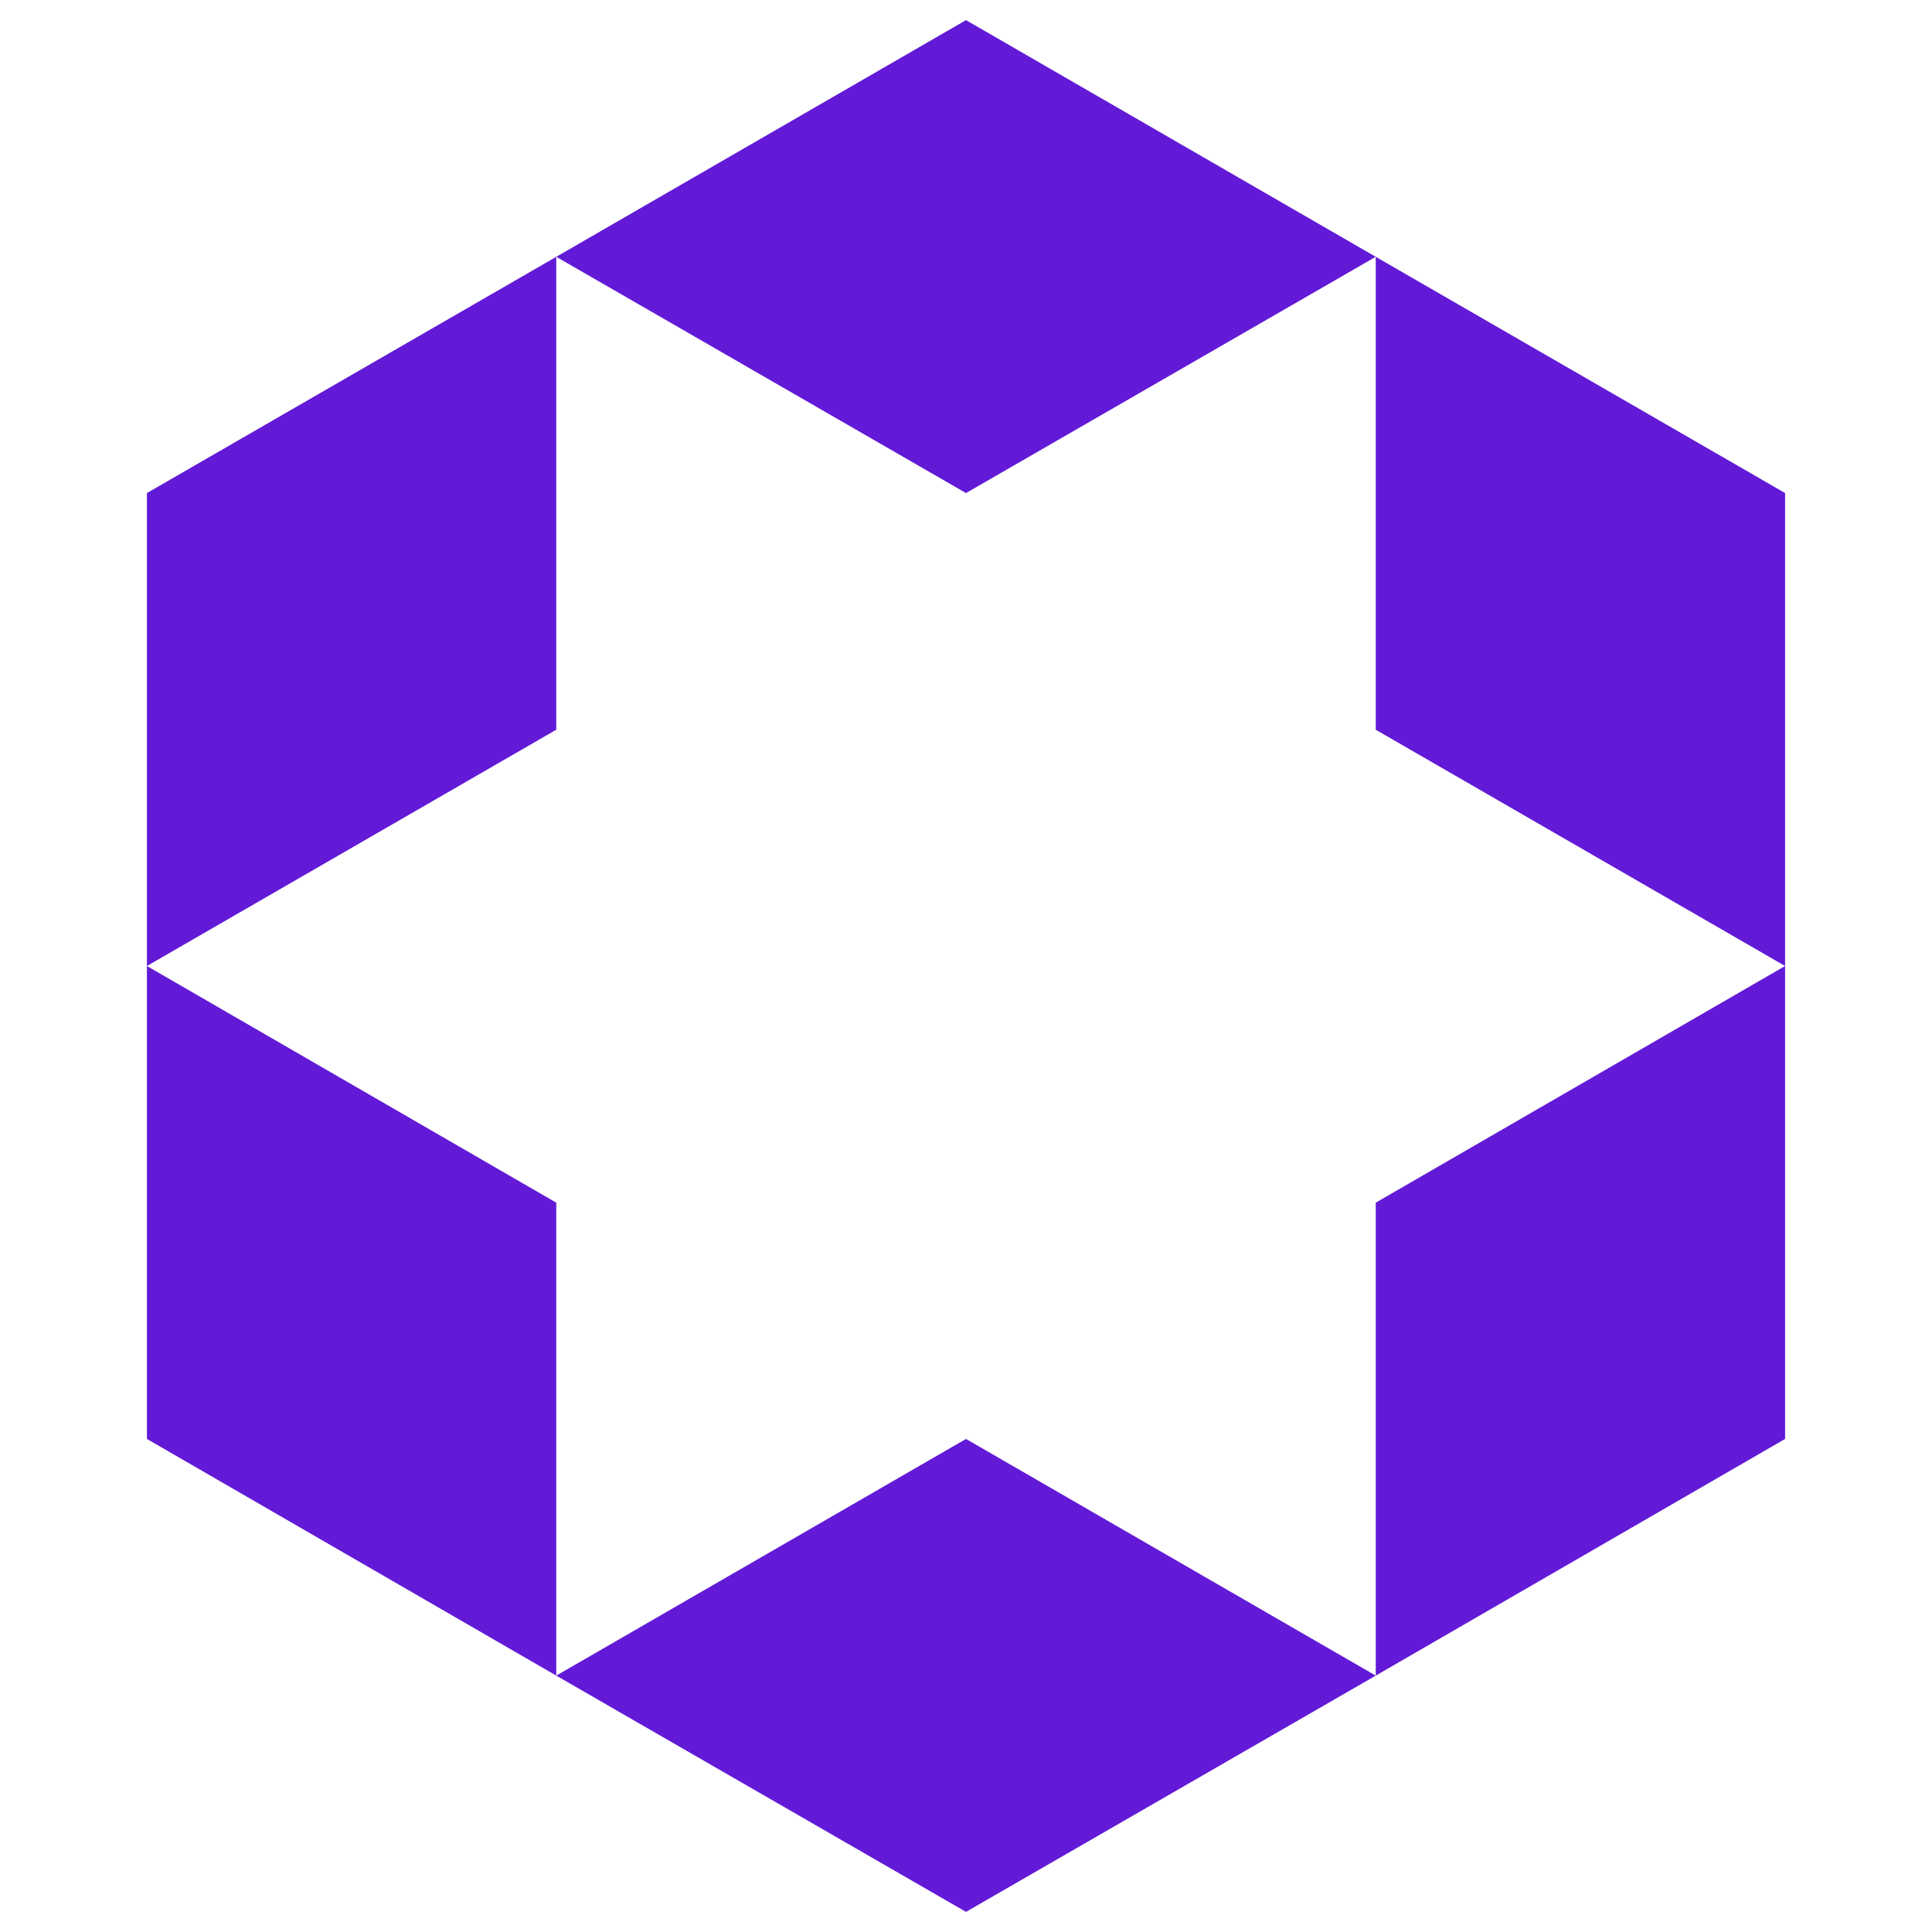 <svg width="88" height="88" viewBox="0 0 88 88" fill="none" xmlns="http://www.w3.org/2000/svg">
<g clip-path="url(#clip0_1_376)">
<g clip-path="url(#clip1_1_376)">
<path d="M62.663 76.322L44 87.083L25.337 76.322L44 65.542L62.663 76.322Z" fill="#621AD7"/>
<path d="M6.692 44V65.542L25.337 76.322V54.78L6.692 44Z" fill="#621AD7"/>
<path d="M81.308 44V65.542L62.663 76.322V54.78L81.308 44Z" fill="#621AD7"/>
<path d="M62.663 11.697L44 0.917L25.337 11.697L44 22.458L62.663 11.697Z" fill="#621AD7"/>
<path d="M6.692 44V22.458L25.337 11.697V33.238L6.692 44Z" fill="#621AD7"/>
<path d="M81.308 44V22.458L62.663 11.697V33.238L81.308 44Z" fill="#621AD7"/>
</g>
</g>
<defs>
<clipPath id="clip0_1_376">
<rect width="88" height="88" fill="white"/>
</clipPath>
<clipPath id="clip1_1_376">
<rect width="88" height="88" fill="white"/>
</clipPath>
</defs>
</svg>
